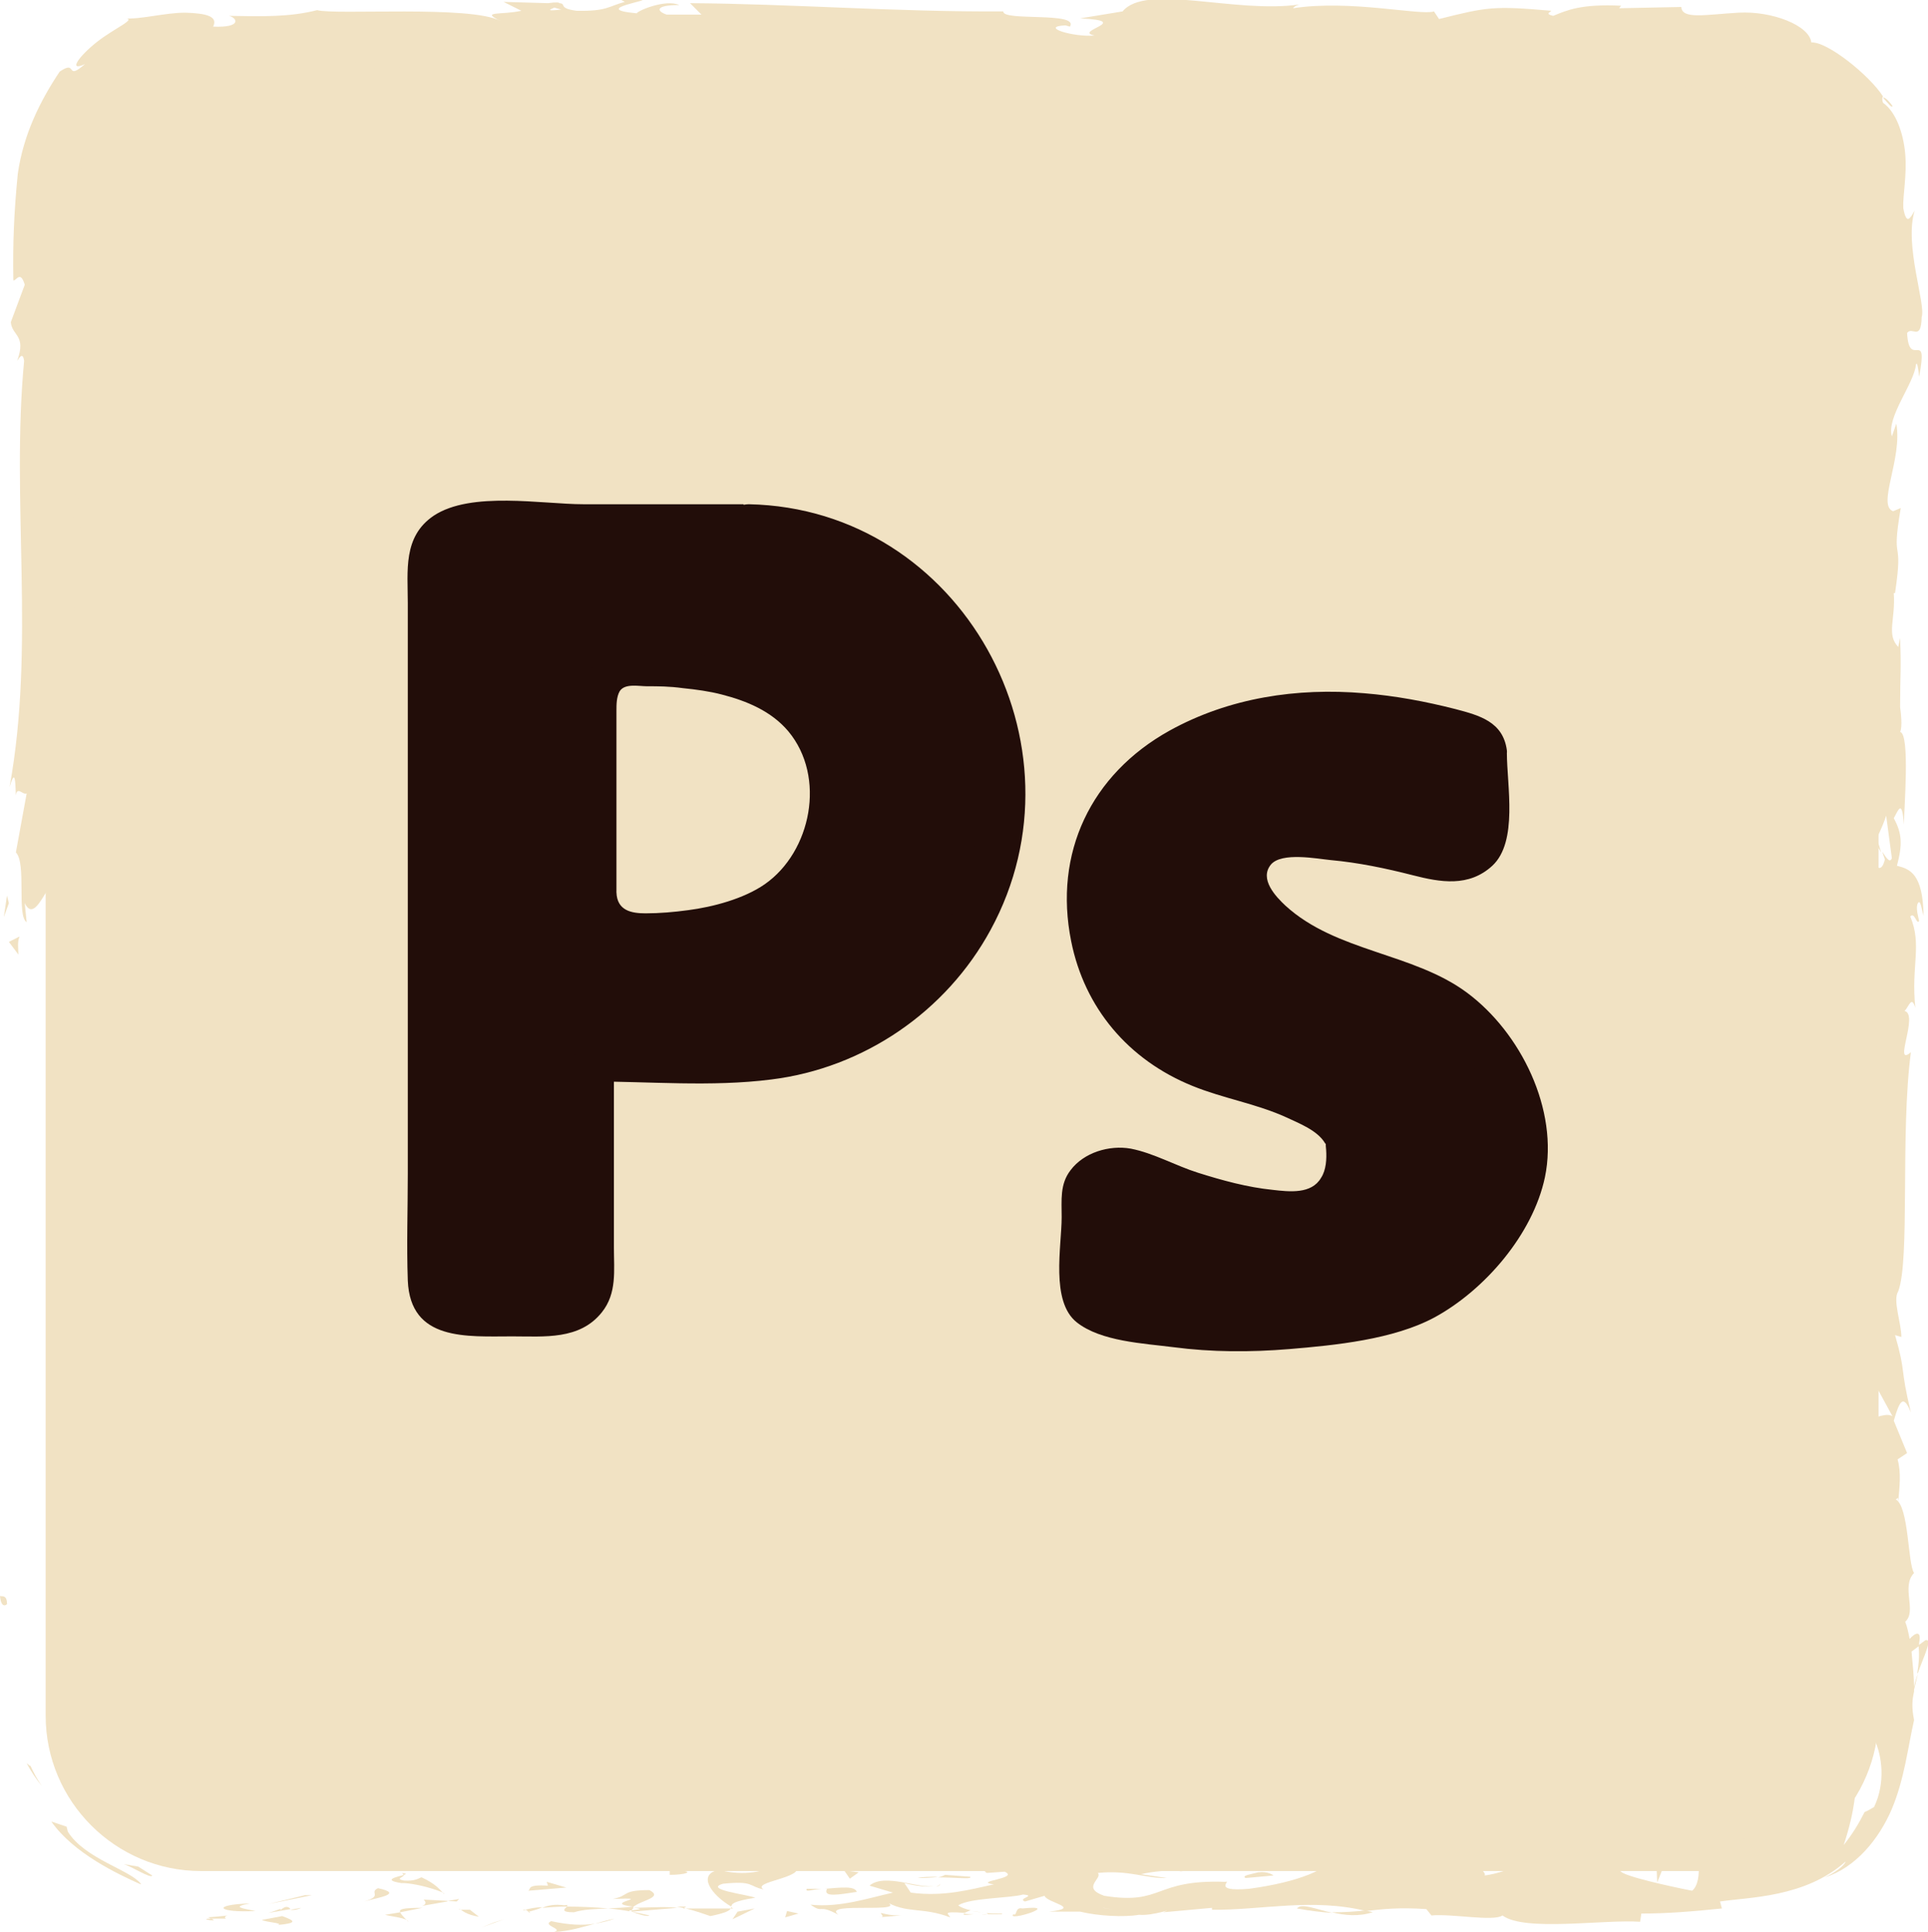 <?xml version="1.0" encoding="UTF-8"?><svg id="Calque_2" xmlns="http://www.w3.org/2000/svg" viewBox="0 0 30.4 30.46"><defs><style>.cls-1{fill:#f1e2c3;}.cls-1,.cls-2{stroke-width:0px;}.cls-2{fill:#220d09;}</style></defs><g id="photoshop"><path class="cls-1" d="M.72,15.05V3.05C.72,1.7,1.82.6,3.17.6h24c1.35,0,2.45,1.1,2.45,2.45v24c0,1.35-1.1,2.45-2.45,2.45H3.17c-1.35,0-2.45-1.1-2.45-2.45v-1.89"/><path class="cls-1" d="M.11,25.28c0-.15-.1-.1-.11-.12.02.25.14.11.11.12Z"/><path class="cls-1" d="M.47,27.84l-.05-.04c.07.13.15.25.24.36-.07-.1-.13-.21-.18-.32Z"/><path class="cls-1" d="M2.22,29.7c-.17-.22-.88-.39-1.15-.82l-.02-.08-.24-.08c.35.5,1.05.83,1.41.99Z"/><path class="cls-1" d="M3.56,30.25c-.08-.07.27-.06-.29-.02.02,0,.04.01.05.02.05,0,.12,0,.23,0Z"/><path class="cls-1" d="M3.33,30.25c-.24,0,.16.06,0,0h0Z"/><path class="cls-1" d="M4.45,30.21l-.32.06c.07.04.35.05.25.08.33-.03.26-.07.07-.14Z"/><path class="cls-1" d="M4.75,30.08l-.17.03s.07.02.17-.03Z"/><path class="cls-1" d="M4.23,30.16l.35-.06s-.05-.09-.16.02c.03-.05-.04,0-.19.04Z"/><path class="cls-1" d="M4.03,30.13c-.18-.04-.41-.06-.09-.12-.61.02-.52.15.09.12Z"/><path class="cls-1" d="M2.4,29.57l-.22-.14-.23-.04c.11.03.44.24.45.18Z"/><path class="cls-1" d="M6.44,30.3s-.11-.1-.13-.15l-.24.04c.12.03.35.05.37.11Z"/><path class="cls-1" d="M6.31,30.15l.35-.07c-.32,0-.37.02-.35.07Z"/><polygon class="cls-1" points="4.81 29.88 4.23 30.02 4.92 29.88 4.81 29.88"/><polygon class="cls-1" points="7.79 30.31 7.59 30.39 7.95 30.26 7.79 30.31"/><path class="cls-1" d="M8.69,30.29c-.15.07.2.12.05.17.24-.01.45-.08.64-.13-.2.03-.41.02-.69-.04Z"/><path class="cls-1" d="M9.69,30.25c-.1.02-.2.05-.31.08.11-.02.21-.04.31-.08Z"/><path class="cls-1" d="M7.27,30.11s.08.08.28.11l-.14-.11s-.09,0-.14,0Z"/><path class="cls-1" d="M7.4,30.1h0c.15,0,.26,0,.3,0-.04,0-.13,0-.31,0Z"/><path class="cls-1" d="M7.23,30.1h.04s-.02-.01-.04,0Z"/><path class="cls-1" d="M5.74,29.98c.21-.06.64-.12.22-.21-.15.07.09.12-.22.21Z"/><path class="cls-1" d="M7.06,29.97l-.38-.02s.08.07-.03.1l.4-.07Z"/><polygon class="cls-1" points="7.24 29.94 7.06 29.97 7.2 29.98 7.24 29.94"/><path class="cls-1" d="M9.05,30.15c.16-.05.34-.05.54-.06-.21-.02-.44-.03-.65-.03-.03.03-.12.09.11.09Z"/><path class="cls-1" d="M8.25,30.12h.04s-.04-.02-.04,0Z"/><polygon class="cls-1" points="11.56 30.09 11.53 30.07 11.52 30.09 11.56 30.09"/><path class="cls-1" d="M8.9,30.04c-.16-.02-.26,0-.35.04.12-.01.25-.02.39-.02.01-.02.02-.03-.04-.02Z"/><path class="cls-1" d="M10.24,30.2c-.08-.02-.18-.04-.28-.06.08.03.25.09.28.06Z"/><path class="cls-1" d="M8.34,30.14h-.02c.05.03.05.02.02,0Z"/><path class="cls-1" d="M8.34,30.14c.08-.02.15-.04.21-.07-.1,0-.19.02-.27.04.02,0,.04.02.05.03Z"/><path class="cls-1" d="M12.16,29.4c-.03.1-.45.19-.82.08-.36.07-.12.4.19.58.01-.04.01-.08.38-.14-.13-.05-.82-.13-.51-.22.49-.05.4.04.64.09-.2-.12.63-.18.52-.36l-.43.06s.15-.07.03-.1Z"/><path class="cls-1" d="M10.82,30.06h-.15c.17.03.3.07.53.15.25-.05.31-.09.32-.12h-.75s.05-.03.05-.03Z"/><path class="cls-1" d="M9.98,30.07c.12-.11.49-.15.26-.27-.45,0-.31.09-.58.14.72-.03-.21.06.32.12-.14.02-.27.02-.39.03.13.01.26.03.37.05h-.02s0,0,0,0h0s-.04-.02,0-.02h.02s.02-.03.03-.04c.21.02.03.03-.03.04,0,0,0,.01,0,.02h0s.72-.06.72-.06c-.15-.02-.35-.01-.69,0Z"/><path class="cls-1" d="M6.34,29.53s.02.02.02.03c.05-.01.06-.02-.02-.03Z"/><path class="cls-1" d="M6.64,29.6c-.05.02-.1.06-.27.05-.15-.03,0-.05,0-.09-.1.03-.36.08-.04.13h.05c.29.02.67.16.62.17-.09-.1-.16-.17-.35-.26Z"/><path class="cls-1" d="M8.33,29.81l.6-.05-.31-.09.02.06c-.34-.02-.27.05-.31.09Z"/><polygon class="cls-1" points="11.63 30.14 11.55 30.26 11.9 30.09 11.63 30.14"/><polygon class="cls-1" points="12.41 30.13 12.38 30.23 12.59 30.17 12.41 30.13"/><path class="cls-1" d="M28.61,1.88l-.11-.08s.08.06.11.08Z"/><path class="cls-1" d="M28.99,2.76l.05.02s-.06-.06-.05-.02Z"/><path class="cls-1" d="M30.24,26.38c.09-.26.24-.55.12-.52l-.11.08c.02.18,0,.32-.02.44Z"/><path class="cls-1" d="M29.59,13.19l-.03.08c.04.06.07.12.1.17-.02-.08-.05-.16-.07-.25Z"/><path class="cls-1" d="M29.14,13l.07-.34c-.02.08-.05.19-.07.34Z"/><path class="cls-1" d="M22.33,1.31l-.21.11c.32,0,.18-.06.21-.11Z"/><path class="cls-1" d="M20.45,30.09c.22.04.4.06.56.07-.27-.06-.49-.16-.56-.07Z"/><path class="cls-1" d="M29.84,1.67c-.08-.11-.13-.14-.15-.13.09.1.14.17.15.13Z"/><path class="cls-1" d="M21.65,30.15s-.08-.02-.12-.03c-.16.02-.33.03-.53.03.2.05.43.07.64,0Z"/><path class="cls-1" d="M1.34,5.48s0,.04-.01.06c.01,0,.02-.02.01-.06Z"/><path class="cls-1" d="M.25,12.89c0-.08,0-.19,0-.3,0,.05,0,.15,0,.3Z"/><path class="cls-1" d="M15.57,30.18c-.17,0-.03.01,0,0h0Z"/><path class="cls-1" d="M14.76,29.75s.06-.03.07-.05c-.01.03-.04.04-.07.05Z"/><path class="cls-1" d="M23.3,29.48s0,0,.01,0c-.05-.02-.04-.02-.01,0Z"/><path class="cls-1" d="M15.32,30.13c.06.01.13.02.21.03-.03,0-.1-.02-.21-.03Z"/><path class="cls-1" d="M15.35,30.18c-.06,0-.1,0-.15-.01-.02.02,0,.03.15.01Z"/><path class="cls-1" d="M15.8,30.17c-.1,0-.18,0-.27-.01.03,0,.05.01.04.02.05,0,.12,0,.23,0Z"/><path class="cls-1" d="M10.52.93s-.02,0-.04-.01c-.17.05-.09.04.04.01Z"/><polygon class="cls-1" points="29.11 22.05 29.12 22.07 29.12 22.04 29.11 22.05"/><path class="cls-1" d="M29.03,21.45c.14.25.12.4.09.59l.31-.2-.4-.39Z"/><path class="cls-1" d="M26.27,1.23l.42.1c-.51.16-.87.11-.48.24.03-.17.44-.18.85-.19.36-.02.57.05.66-.11l.17.14c-.05-.03-.07,0-.12-.03.27.3.39-.13.8.28.12.16.15.3.04.22.1.09.21.19.29.31.05.11-.02.11-.07,0,.11.18.18.38.22.59h-.01c.07.08.16.28.19.43-.05.21-.04-.1-.08-.05l.08.45c-.09.19-.17-.19-.16-.51-.34.42.09.38-.11,1.29l-.04-.43c-.19.28-.12.61-.24,1.1.06-.12.3-.97.39-.48-.03.14-.04.32.03.59-.12,0-.09.26-.08.59l-.16-.02c.05.35.13.32.2.53-.02.39-.14.47-.24.57-.03.63.2-.43.23.31-.06.52,0,.89.1,1.51-.06.37-.1-.06-.14.07l.13.32c0,.08-.04.05-.06.04.05.27.16.02.2.45.18.12-.26.88-.06,1.41-.05.13-.1-.06-.16-.02.13.73.1.62.27,1.22l-.1.51c.12-.37.26.1.38.52.06-.13.11-.25.13-.32l.09.67c-.03.08-.08.01-.15-.1.01.04.03.09.04.12-.06.24-.15.12-.24-.06.03-.08.07-.16.1-.24-.1-.17-.2-.32-.3-.29.02.04.03.13.04.22-.03-.04-.05-.07-.07-.05-.02.02.02.09.06.2l-.18.15.07.04-.11.87c.18.63.44,1.17.52,2.16-.13-.25-.21-.05-.37-.07.16-.27-.07-.77-.04-1.28-.02.27-.09.21-.12.14l.15.92c-.13-.02-.09.19-.15.43.25-.18.17.68.24,1.06-.08.02-.17-.07-.15-.52-.19.5.29.65.13,1.14,0-.11.01-.17-.03-.22.07.26.02.9-.06.75v-.11c-.03.74,0,2.25.21,2.36-.03,0-.26-.1-.3-.14l.72,1.32c-.18-.12-.62.33-.72-.28-.03.18-.06.39,0,.76.03-.12.26-.3.28-.14-.2.45-.11.31-.28.87.04-.18.33.02.32.3-.04-.04-.28.02-.31-.08l.28.71c-.05-.18-.24-.03-.32.13.06-.07,0,.61.02.8l.07-.3c-.04.8.4.79.38,1.58-.06-.1-.36-.24-.39.17.07.1.26.27.38.56.13.28.18.7,0,1.08-.05.03-.1.06-.15.08-.09.18-.2.36-.33.52.07-.21.18-.58.19-.95.01-.37-.08-.72-.14-.93-.1.23-.09.06-.17.39-.11.09-.05-.2-.06-.3-.05.24-.16.47-.31.66.19.07-.25.55-.16.63.21-.24.34-.52.41-.8.08.02.15.18.1.43-.05.24-.23.55-.53.73-.18.03-.06-.32-.11-.35-.01.11-.44.37-.52.34.07-.06.14-.11.2-.18-.3.06-.44.4-.9.24-.17-.01-.51-.22-.54-.12.28.19.33.79.15.93-.06-.01-.9-.18-1.09-.28-.28-.15.42-.36.18-.49-.01.05-.17.1-.23.12-.18-.04.07-.14-.32-.12-.06.17-.79-.01-.18.14-.38.05-.4-.04-.85-.03.14.11-.4.37-.78.42.02-.04-.06-.1-.1-.13-.78-.02-1.2-.09-1.93-.09-.07-.04-.42-.09-.27-.16-.1.03-.2.09-.43.09-.43-.15.5-.02.17-.2-.03.1-.58.14-.9.2.1.15.74.03,1.06-.03,0,.21-.56.43-1.32.53-.6.05-.26-.14-.37-.11-1.14-.04-.97.37-1.91.22-.37-.13-.02-.27-.1-.36.49-.05.76.09,1.09.08l-.41-.06c.16-.04.49-.08.66-.04-.31-.12-1.92-.02-2.79-.13-.16.05-.42.09-.3.15l.28-.02c.25.11-.52.15-.17.2-.37.08-.79.2-1.31.13l-.1-.15s.34.09.49.04c-.22.07-.8-.21-1.04,0l.37.11c-.37.08-.83.24-1.3.19.21.15.11-.02.44.16-.29-.22,1.19,0,.73-.22.34.21.59.09,1.03.26-.01-.05-.16-.1.23-.07.02-.01.06-.03.09-.04.01,0,.02,0,.03,0h-.02s.02-.02,0,0c-.09-.02-.17-.05-.2-.08.19-.12.81-.11,1.02-.17.23.02-.1.06.03.11l.31-.09c.03.11.61.19.07.25h.49c.29.07.69.09.93.05.23.02.58-.12.38-.04l.77-.07v.03c.77.01,1.57-.19,2.43.02.26-.03.52-.06.95-.03l.08.1c.33-.03.98.1,1.12,0,.35.26,1.59.06,2.17.1l.02-.13c.4,0,.78-.03,1.27-.08l-.03-.11c.46-.07,1.34-.06,1.98-.63-.02.07-.19.19-.33.25.49-.15.86-.61,1.06-1.08.2-.48.25-.96.35-1.4-.04-.2-.03-.32,0-.45,0,.02,0,.03,0,.04,0-.02,0-.05,0-.07.02-.08.04-.17.06-.25-.03.08-.05.15-.06.21,0-.14-.02-.35-.04-.56l.12-.09s0-.03,0-.05c.04-.2-.06-.16-.15-.06-.02-.1-.04-.2-.07-.27.19-.17-.07-.55.14-.77-.1-.14-.08-1.05-.29-1.16.03,0,.04-.07.04.04.02-.23.05-.46-.01-.67l.15-.1-.21-.51c.09-.31.15-.43.27-.13-.18-.74-.07-.6-.25-1.22l.1.03c0-.22-.14-.58-.05-.72.19-.5.03-2.48.2-3.77-.29.25.13-.6-.1-.65.07-.07.11-.25.17-.05-.07-.66.11-.99-.08-1.44.07-.08.1.14.14.07-.01-.05-.06-.21-.02-.28.04-.07.06.1.09.2-.01-.67-.22-.74-.42-.79.09-.34.08-.51-.05-.75.07-.12.13-.32.16.1,0-.23.1-1.43-.06-1.46.04-.07.01-.33,0-.39,0-.53.02-.57,0-1.09l-.03.14c-.19-.2-.04-.43-.07-.85h.02c.14-.94-.07-.4.09-1.34l-.12.05c-.26-.09.15-.83.05-1.38l-.07.2c-.09-.3.35-.83.38-1.13.02-.07.04.1.05.19.15-.79-.16-.1-.19-.69.08-.11.22.14.23-.25.07-.2-.28-1.14-.11-1.68-.07.12-.13.24-.18-.04-.01-.19.06-.52.03-.86-.03-.33-.15-.66-.35-.8-.02-.06-.01-.09,0-.1-.21-.33-.88-.87-1.13-.85-.03-.27-.62-.5-1.15-.47-.52.03-.89.11-.9-.09l-.98.02.03-.04c-.63-.03-.85.07-1.07.16-.14-.03-.04-.06-.03-.08-.91-.08-1.01-.06-1.77.13l-.08-.12c-.21.07-1.32-.19-2.22-.05,0-.01.03-.04.1-.06-1.01.15-2.42-.34-2.79.11l-.67.11c.86.04-.13.2.23.27-.34.03-.88-.14-.46-.16l.07.02c.15-.24-1.07-.08-1.05-.24-1.7.01-3.35-.12-4.94-.13l.18.18h-.55c-.15-.05-.2-.15.2-.15-.21-.1-.66.09-.67.13-.77-.07.3-.21.06-.22h-.32s.07.04.07.04c-.26.07-.28.15-.76.14-.3-.04-.15-.11-.27-.12,0-.01-.04-.02-.18,0l-.7-.02.28.14c-.31.07-.66,0-.33.16-.47-.25-2.6-.09-2.89-.17-.43.11-.86.1-1.39.09.13.03.21.19-.25.17.08-.16-.1-.21-.44-.22-.32,0-.71.11-.96.09.22,0-.15.15-.43.37-.28.22-.47.48-.19.35-.32.28-.11-.08-.4.12-.3.45-.57.98-.66,1.61-.06.61-.08,1.1-.07,1.68.04.02.11-.17.18.07l-.22.59c.02.22.25.2.1.61.04-.06.09-.14.11,0-.21,2.2.18,4.49-.23,6.72.09-.3.09-.1.1.13.02-.15.11,0,.17-.03l-.17.93c.17.17.01,1,.17,1.1l-.03-.3c.19.39.41-.55.65-.49-.21-.44.31-1.16.01-1.88.05-.16.08.14.13.05-.1-.18-.12-.4-.08-.81l.03.05c-.03-1.15.08-1.65.14-2.94l-.12.1c.02-.28.05-.34.08-.47-.18-.32-.01.78-.21.49.24-.37,0-1.96.28-2.21,0-.43-.14.13-.14-.3l.07-.11-.1-.11c.02-.28.11-.42.17-.43,0,.07.02.19.02.27.09-.36-.03-1.03,0-1.15l-.05.41c-.03-.57-.04-1.27-.02-1.84.03-.5.26-.97.55-1.33h-.09c.23-.28.39-.34.53-.38.15-.05.3-.09.69-.17l-.03.02c.14-.07.38-.1.65-.09-.24.07.45.13.14.2.93-.11.46-.09,1.08-.29l.14.09c.21-.08.23-.13.7-.15-.39.08.3.14-.13.25.99.2,1.47-.2,1.93.09.46-.26-.86-.14-.6-.2-.21-.08.38-.19.69-.17.32,0,.54.33,1.34.32-.08,0-.08.02-.16.02.3.07.58-.09.95.02.2-.16.47,0,.53-.19l-.73.05c.41-.05.8-.28,1.49-.17-.05.04-.26.09-.4.12.2.06.38-.04.59.02-.06.2-.89.04-1.33.19.21.08.84-.14.62.07.32-.27.78.03,1.32-.17l-.04.12c.09-.02.26-.07.42-.07l-.28.15c.44-.13.84.11,1.26.04-.88,0-.2-.14-.57-.23,1.08-.16.62.31,1.83.25-.16.02-.62-.07-.36-.13.23.02.54.07.68.13.8-.02-.12-.12.22-.19.27.14.39-.06.75-.11v.12c.92.08.24-.25,1.07-.16l-.35.17.43-.04-.09.14c.47-.1.61-.08,1.07-.04-.11-.08.06-.22.46-.22.28.07-.15.11.42.1-.13.08-.27.17-.52.06-.03.04-.13.08-.15.11.3.08.75.02.96.02-.08,0-.18-.01-.22-.03l.83-.17c.13.05.03.08-.08.12.17-.01.29-.07.53-.08-.06.1-.05.2-.4.25l.79-.11c.05.04.41.12.3.15.44.06,1.08-.19,1.66-.11.03-.02.09-.04.21-.05.55.02,1.03.14,1.68,0l.37.18c.51-.04-.5-.22.35-.29.6-.06.22.15.43.2.3-.09.82-.27,1.37-.13-.18.03-.33,0-.5.02ZM29.07,4.58c-.03-.12-.1-.36-.03-.45.14.14.07.25.03.45ZM29.36,14.11c-.04-.09-.02-.23.03-.39,0,.11,0,.24-.03.39ZM17.39,30.08s0,0,.01,0c.27.05.17.03-.01,0ZM16.83,30.03c-.06.02-.05.03-.03.05.04-.03.17-.03.31-.02-.04-.03-.11-.05-.28-.03ZM8.74.12l.11.03c-.25.03-.18,0-.11-.03Z"/><path class="cls-1" d="M29.19,13.03s.04-.04.07-.05c-.02-.05-.04-.05-.07.05Z"/><path class="cls-1" d="M22.37,1.29h-.02s-.02.01-.02.02l.04-.02Z"/><path class="cls-1" d="M25.55,29c.12.02.18.04.22.06,0-.03-.05-.05-.22-.06Z"/><path class="cls-1" d="M13.85,30.23l.36-.03c-.17,0-.24-.02-.32-.04,0,.03.08.07-.04.07Z"/><path class="cls-1" d="M10.72,29.48c-.05.01-.11,0-.16.02v.06c.24,0,.4-.05.16-.07Z"/><path class="cls-1" d="M13.51,29.83c-.03-.1-.25-.07-.51-.05h.04c-.07.14.19.09.46.05Z"/><path class="cls-1" d="M12.95,29.78c-.08,0-.16,0-.23,0-.03.06.09.01.23,0Z"/><path class="cls-1" d="M16.12,30.09c-.12-.03-.08.13-.14.09-.13.13.8-.16.14-.09Z"/><polygon class="cls-1" points="13.31 29.49 13.4 29.62 13.54 29.52 13.31 29.49"/><path class="cls-1" d="M15.3,29.59l-.4-.03s-.05.03-.11.04c.25,0,.52.03.51,0Z"/><path class="cls-1" d="M14.79,29.59c-.13,0-.25,0-.32.02.07,0,.22,0,.32-.02Z"/><polygon class="cls-1" points="13.86 29.46 13.98 29.48 14.27 29.49 13.86 29.46"/><path class="cls-1" d="M19.64,29.61l.44-.04s-.08-.07-.24-.05c-.11.03-.27.05-.2.09Z"/><path class="cls-1" d="M18.31,29.27c.12.03.13.05.19.1v-.16s-.19.06-.19.06Z"/><path class="cls-1" d="M19.59,29.23s.64-.12.08-.11c-.04.04-.49.08-.08.11Z"/><polygon class="cls-1" points="26.23 29.43 26.12 29.43 26.13 29.68 26.23 29.43"/><path class="cls-1" d="M28.94,25.98c-.06.52.16.12.08.6.06.12.06-.39.11-.26-.06-.32-.03-.48-.2-.34Z"/><path class="cls-1" d="M29.13,26.31s.02.1.04.16c-.02-.09-.03-.13-.04-.16Z"/><polygon class="cls-1" points=".11 14.12 .06 14.46 .14 14.24 .11 14.12"/><path class="cls-1" d="M.3,14.77l-.16.08.15.2c0-.08-.02-.22.02-.28Z"/><path class="cls-1" d="M28.74,5.51l.04.03c.04-.05.05-.13.05-.29l-.09.26Z"/><polygon class="cls-1" points="28.28 1.77 28.32 1.81 28.33 1.63 28.28 1.77"/><path class="cls-1" d="M25.1,1.54c.16,0,.34-.03.5-.02-.34.03-.54-.16-.5.02Z"/><path class="cls-2" d="M23.41,11.92v1.31c0,.3-.28.52-.57.44-1.16-.3-3.65-.82-3.13.52,0,0,.55.67,1.38.87.73.17,1.52.62,1.7.72.03.02.05.03.07.05.32.28,2.74,2.53-.36,4.77-.04.03-.08.05-.13.07-.41.14-2.64.81-4.93.09-.19-.06-.32-.24-.32-.44v-1.53c0-.33.33-.55.63-.42,1.22.5,3.75,1.34,3.54-.43,0,0-.17-.44-1.77-.87s-2.02-1.59-2.04-1.64c-.19-.44-1.1-2.99,1.84-4.07,1.38-.5,3.07-.09,3.77.13.19.06.32.24.32.44Z"/><path class="cls-2" d="M23.04,11.96v.66c0,.18.08.58-.02.74s.05.04-.13.06c-.07,0-.19-.05-.26-.06-.16-.04-.32-.07-.48-.1-.36-.07-.73-.13-1.09-.15-.51-.03-1.22-.03-1.61.38-.33.36-.17.8.15,1.09.7.63,1.61.73,2.43,1.14.42.21.71.44,1,.81.38.49.67,1.09.66,1.72-.02.87-.69,1.86-1.46,2.24-.65.32-1.6.35-2.3.37-.59.01-1.18-.04-1.75-.17-.28-.06-.63-.09-.7-.42-.02-.09,0-.19,0-.28v-.9c0-.1-.01-.21,0-.3.02-.19,0-.18.17-.15.3.06.62.23.92.33.35.11.7.19,1.06.24.56.08,1.23.07,1.68-.32.28-.25.49-.78.28-1.13-.25-.41-.97-.61-1.38-.75-.86-.28-1.65-.53-2.18-1.32-.49-.72-.62-1.8-.32-2.61.35-.94,1.34-1.53,2.29-1.68.61-.1,1.24-.05,1.84.05.37.07,1.14.12,1.2.57.03.27.76.1.72-.19-.06-.45-.43-.55-.81-.65-.47-.12-.95-.21-1.44-.25-1.06-.09-2.13.07-3.07.59-1.24.69-1.83,1.93-1.55,3.32.21,1.05.9,1.87,1.91,2.28.49.2,1.01.28,1.49.5.19.09.48.2.6.4.04.06,0-.08.02.11.01.14,0,.32-.08.44-.15.26-.5.22-.76.19-.4-.04-.8-.15-1.18-.27-.35-.11-.7-.31-1.06-.38-.34-.06-.74.06-.95.34-.17.22-.14.47-.14.74,0,.46-.18,1.33.24,1.66.38.3,1.05.33,1.52.39.61.08,1.22.08,1.83.03.72-.06,1.64-.15,2.29-.5.79-.43,1.55-1.31,1.74-2.21.22-1.06-.38-2.28-1.23-2.91s-2.06-.64-2.86-1.37c-.15-.14-.42-.42-.23-.65.17-.2.73-.09.94-.07.44.04.87.13,1.3.24s.88.19,1.25-.15c.41-.38.23-1.27.23-1.78,0-.33-.73-.19-.73.08Z"/><path class="cls-2" d="M11.69,8.21h-4.32c-.32,0-.57.26-.57.57v11.45c0,.32.26.57.57.57h1.38c.32,0,.57-.26.57-.57v-3.44h2.37c2.28,0,4.12-1.92,4.12-4.29s-1.85-4.29-4.12-4.29ZM9.36,14.08v-2.95c0-.3.24-.55.54-.57,1.05-.06,3.25.04,3.24,1.9,0,1.98-2.16,2.2-3.21,2.19-.31,0-.56-.26-.56-.57Z"/><path class="cls-2" d="M11.72,7.95h-2.52c-.65,0-1.77-.21-2.36.18-.49.33-.41.87-.41,1.38v8.99c0,.56-.02,1.13,0,1.69.04.96.93.88,1.65.88.5,0,1.06.06,1.41-.38.24-.3.19-.66.19-1.02v-2.91l-.4.29c.95,0,1.94.09,2.88-.03,1.46-.18,2.76-1.07,3.46-2.36,1.59-2.92-.46-6.64-3.81-6.71-.35,0-.74.51-.25.52,3.1.07,4.86,3.64,3.29,6.25-.7,1.16-1.9,1.8-3.24,1.81-.75,0-1.5,0-2.26,0-.14,0-.4.12-.4.29v2.21c0,.34.03.7,0,1.05-.04.41-.17.47-.56.47-.33,0-1.05.15-1.2-.25-.04-.11-.02-.26-.02-.37v-9.92c0-.37-.08-.85,0-1.21s.24-.31.53-.31h3.96c.41,0,.56-.53.07-.53Z"/><path class="cls-2" d="M9.72,14.06v-2.85c0-.1,0-.22.05-.31.08-.13.3-.08.43-.08.18,0,.35,0,.57.03.2.02.42.05.61.1.39.1.78.26,1.05.58.6.72.36,1.9-.37,2.41-.33.23-.82.36-1.21.41-.22.03-.45.05-.67.05s-.45-.04-.46-.33c-.02-.38-.75-.26-.73.06.02.38.24.68.61.77.23.06.5.03.74.02.53-.03,1.05-.13,1.54-.31s.98-.52,1.28-.98c.32-.5.42-1.18.27-1.75-.29-1.1-1.5-1.48-2.51-1.56-.53-.04-1.23-.12-1.65.26-.31.28-.29.63-.29,1v2.54c0,.38.73.27.73-.06Z"/></g></svg>